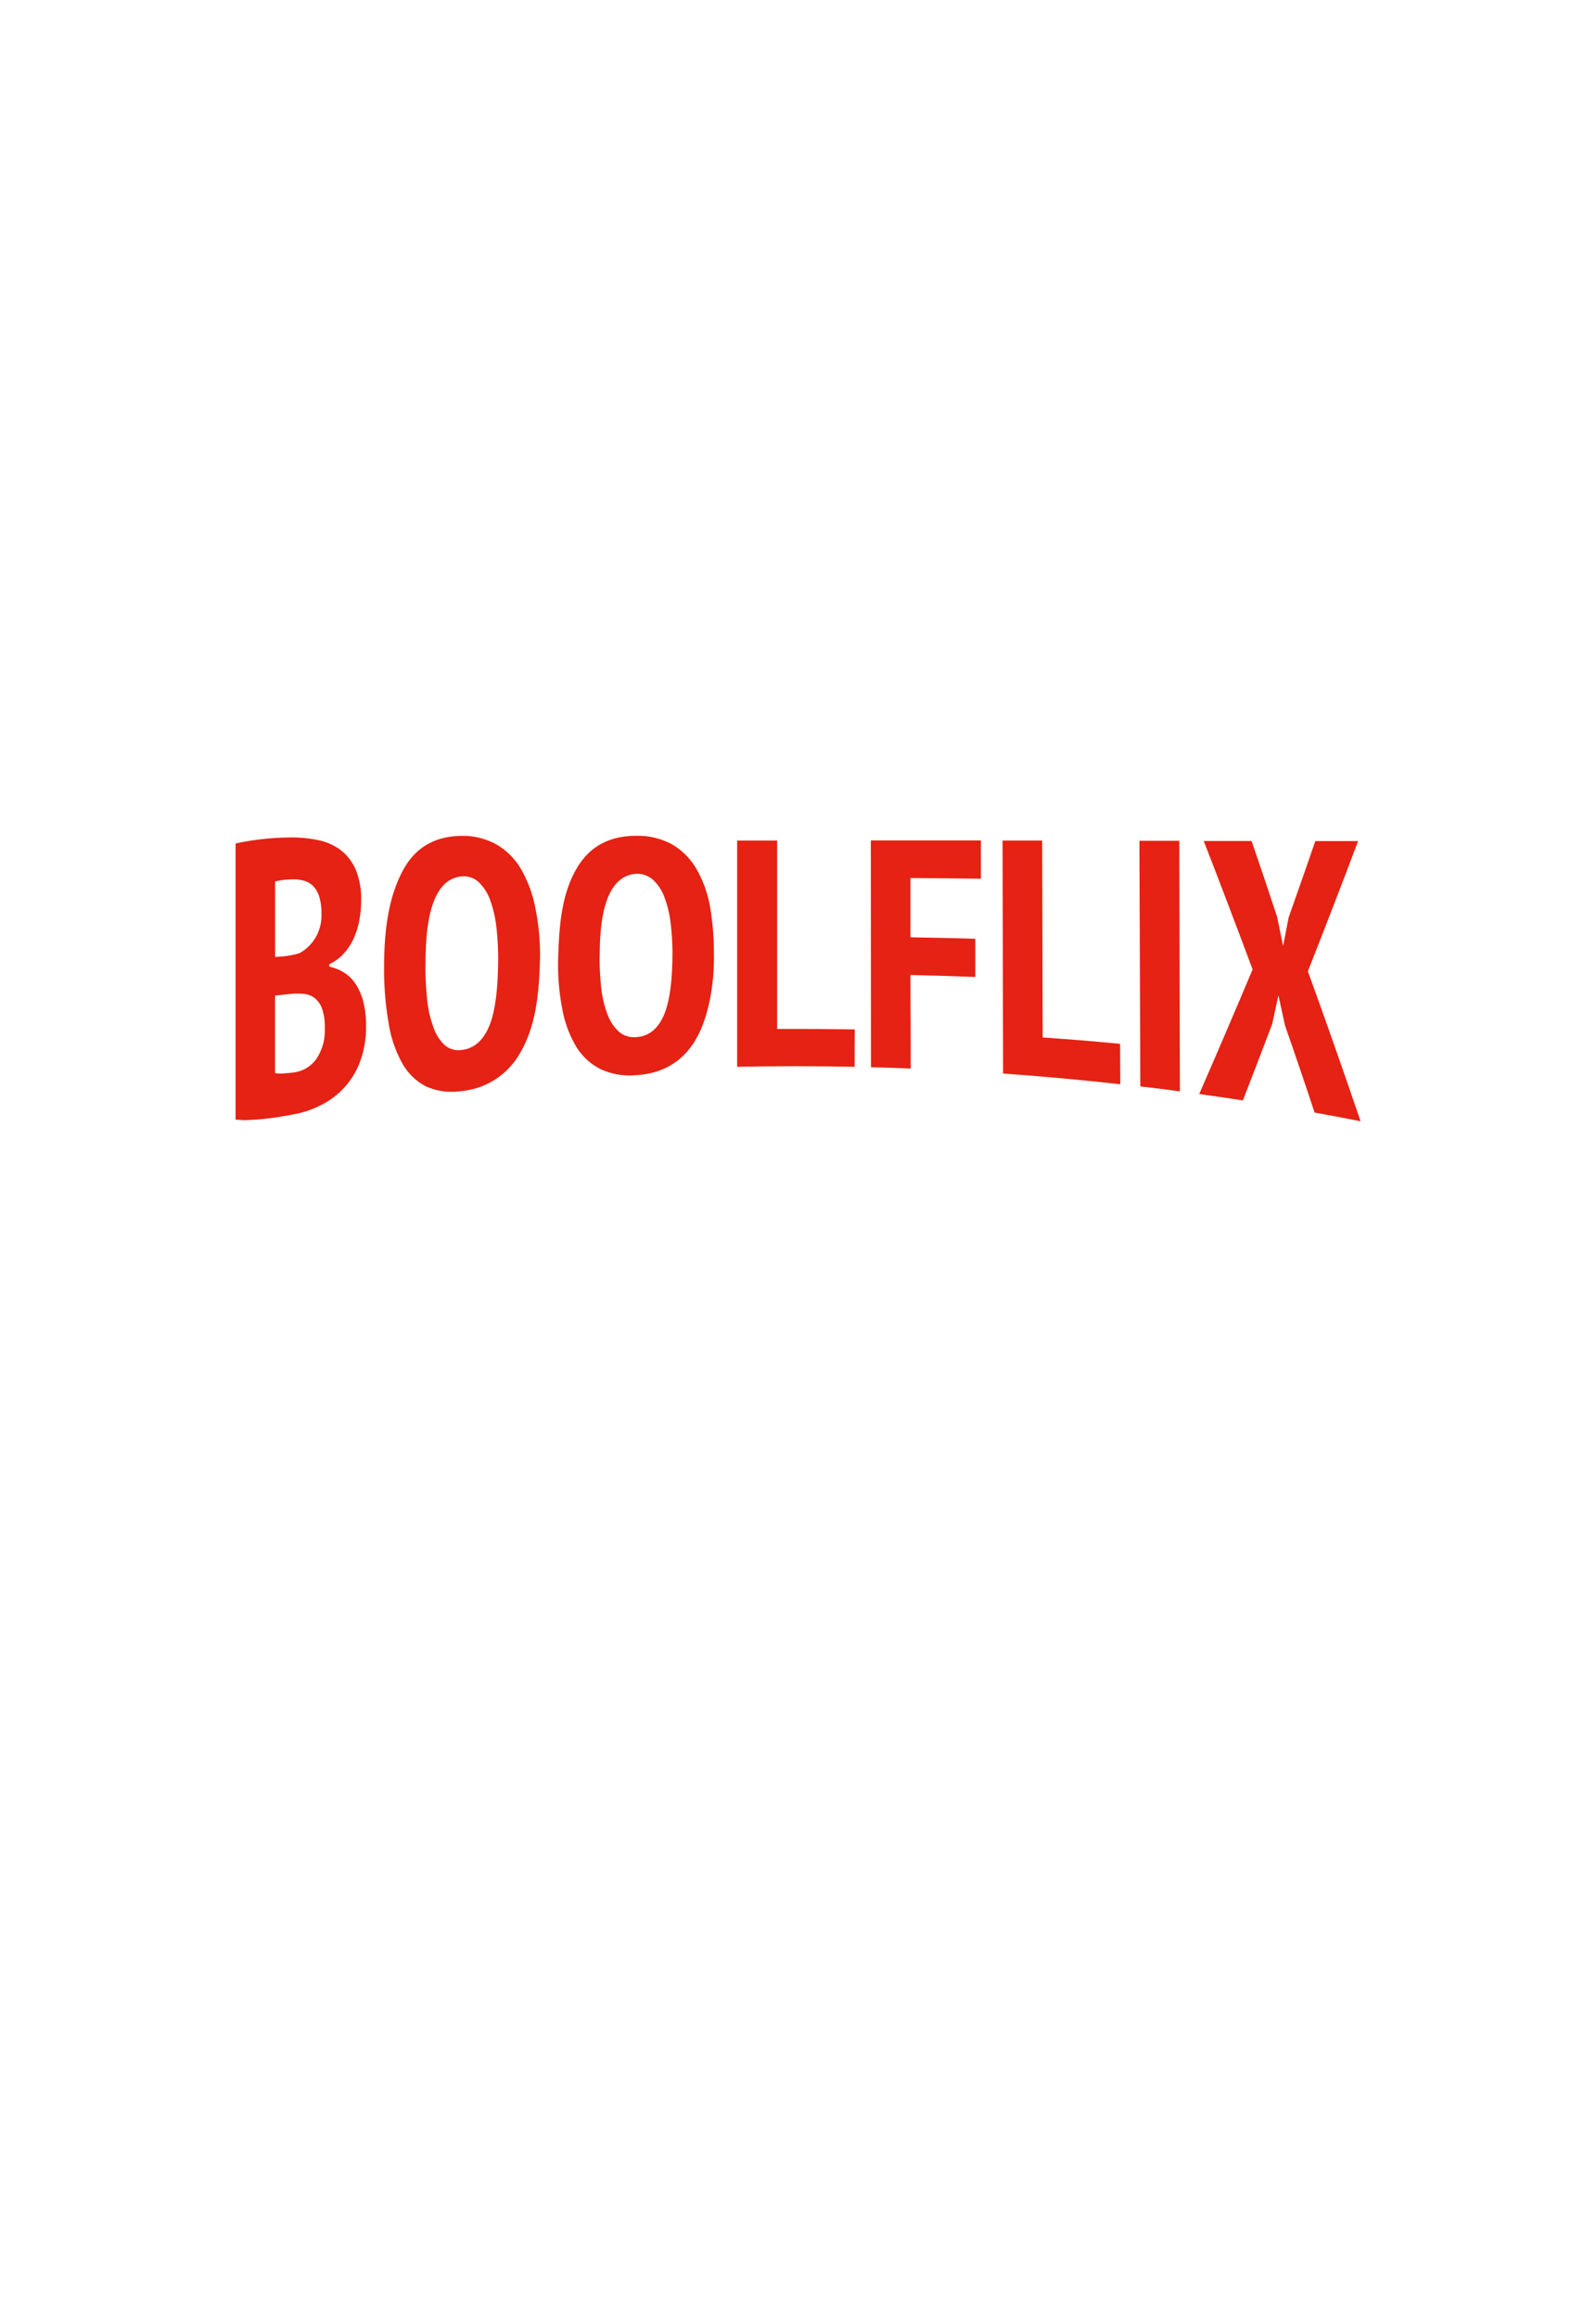 <svg id="Livello_1" data-name="Livello 1" xmlns="http://www.w3.org/2000/svg" viewBox="0 0 353.22 513"><defs><style>.cls-1{fill:#e52213;}</style></defs><path class="cls-1" d="M79.93,199.3a24,24,0,0,1-.4,4.23,17.11,17.11,0,0,1-1.22,4,13,13,0,0,1-2.2,3.39,10.41,10.41,0,0,1-3.23,2.39v.52A10.62,10.62,0,0,1,76,215.07a8.33,8.33,0,0,1,2.6,2.45,12.9,12.9,0,0,1,1.77,3.93,21,21,0,0,1,.64,5.59,21.77,21.77,0,0,1-1.3,7.75,17.48,17.48,0,0,1-8.61,9.65A21.71,21.71,0,0,1,65,246.52l-2.48.44c-1,.18-2.11.35-3.29.48s-2.38.24-3.63.3a17.41,17.41,0,0,1-3.46-.08V186.6a54.49,54.49,0,0,1,5.67-.94,60.43,60.43,0,0,1,6.72-.4,29,29,0,0,1,5.88.59A12.62,12.62,0,0,1,75.32,188a10.85,10.85,0,0,1,3.37,4.3A17,17,0,0,1,79.93,199.3ZM62.87,211.55a18.6,18.6,0,0,0,3.41-.68,9.52,9.52,0,0,0,3.45-3.28,9.74,9.74,0,0,0,1.41-5.52,12,12,0,0,0-.48-3.67,5.9,5.9,0,0,0-1.31-2.34,4.58,4.58,0,0,0-2-1.2,7.63,7.63,0,0,0-2.47-.32,16.56,16.56,0,0,0-4,.46v16.71Zm2.34,25.67A7.16,7.16,0,0,0,70,234.27a11.21,11.21,0,0,0,1.88-6.85,12,12,0,0,0-.62-4.32,5.31,5.31,0,0,0-1.66-2.34,4.6,4.6,0,0,0-2.39-.89,14.76,14.76,0,0,0-2.82,0l-3.52.37v17.14a5.82,5.82,0,0,0,1.91.08C63.65,237.41,64.47,237.33,65.21,237.22Z"/><path class="cls-1" d="M85,214.26c0-7.36.7-15.42,4.29-21.92,2.76-5,7.19-7.42,13-7.42a15.06,15.06,0,0,1,7.76,2,14.88,14.88,0,0,1,5.34,5.49,27.75,27.75,0,0,1,3.12,8.6,51.37,51.37,0,0,1,1,11.27c-.22,6.84-.71,14.4-4.41,20.67a16.64,16.64,0,0,1-12.93,8.42,14.1,14.1,0,0,1-7.82-1A12.66,12.66,0,0,1,89,235.17a26.67,26.67,0,0,1-3-8.87A69.43,69.43,0,0,1,85,214.26Zm9.16-.64a69.24,69.24,0,0,0,.4,7.75,24,24,0,0,0,1.41,6,9.65,9.65,0,0,0,2.45,3.83,4.65,4.65,0,0,0,3.7,1.08c2.69-.27,4.72-2,6.07-5.1s2-8,2.06-14.56a62.11,62.11,0,0,0-.37-7.34,27.33,27.33,0,0,0-1.34-6,10.52,10.52,0,0,0-2.46-4,4.93,4.93,0,0,0-3.83-1.41c-7.76.64-8.07,13.47-8.07,19.69Z"/><path class="cls-1" d="M123.53,212c.21-6.64.59-14.16,4.3-20.22,2.82-4.61,7.16-6.88,13-6.88a15.8,15.8,0,0,1,7.8,1.84A14.82,14.82,0,0,1,154,192a25.67,25.67,0,0,1,3.08,8.24A60.68,60.68,0,0,1,158,211c.13,6-1,14.25-4.38,19.56-2.92,4.55-7.23,7-13,7.3a15.14,15.14,0,0,1-7.84-1.41,13.39,13.39,0,0,1-5.31-5,24.93,24.93,0,0,1-3.05-8.34A50.88,50.88,0,0,1,123.53,212Zm9.17-.35a62.27,62.27,0,0,0,.4,7.22,22.8,22.8,0,0,0,1.41,5.69,9.69,9.69,0,0,0,2.47,3.68,5.1,5.1,0,0,0,3.73,1.2c2.69-.13,4.72-1.64,6.07-4.54s2-7.46,2.05-13.72a55.75,55.75,0,0,0-.41-6.95,24.07,24.07,0,0,0-1.35-5.69,9.94,9.94,0,0,0-2.46-3.82,5.24,5.24,0,0,0-3.83-1.41c-7.6.51-8.05,12.35-8.05,18.34Z"/><path class="cls-1" d="M189.14,236q-13-.26-26,0l0-50.05H172v41.68c6.87,0,10.3,0,17.17.09C189.14,231,189.14,232.67,189.14,236Z"/><path class="cls-1" d="M192.73,185.93h24.36v8.46c-6.23-.08-9.36-.1-15.6-.15v13.11c5.74.1,8.62.16,14.36.32v8.46c-5.75-.22-8.62-.3-14.37-.44q.08,10.38.08,20.7c-3.53-.15-5.28-.2-8.8-.29Q192.76,211,192.73,185.93Z"/><path class="cls-1" d="M247.94,239.86Q235,238.42,222,237.49q-.06-25.78-.12-51.54h8.77q.06,21.78.11,43.56c6.86.48,10.29.76,17.13,1.41Z"/><path class="cls-1" d="M252.17,186H261q.06,27.72.13,55.44c-3.52-.47-5.26-.71-8.76-1.1Z"/><path class="cls-1" d="M277.22,214.46q-5.31-14.24-10.81-28.41H277c2.26,6.6,3.39,9.95,5.64,16.76.53,2.57.79,3.86,1.33,6.46.49-2.53.75-3.79,1.24-6.35,2.35-6.62,3.52-10,5.89-16.85l9.47,0q-5.46,14.47-11.12,28.8c4,11,7.88,22.08,11.67,33.18-4.07-.8-6.1-1.19-10.18-1.92q-3.19-9.65-6.54-19.24c-.59-2.69-.88-4-1.47-6.71-.55,2.56-.82,3.83-1.37,6.34-2.6,6.88-3.91,10.26-6.5,16.92-3.86-.6-5.8-.88-9.66-1.41Q271.4,228.3,277.22,214.46Z"/></svg>
